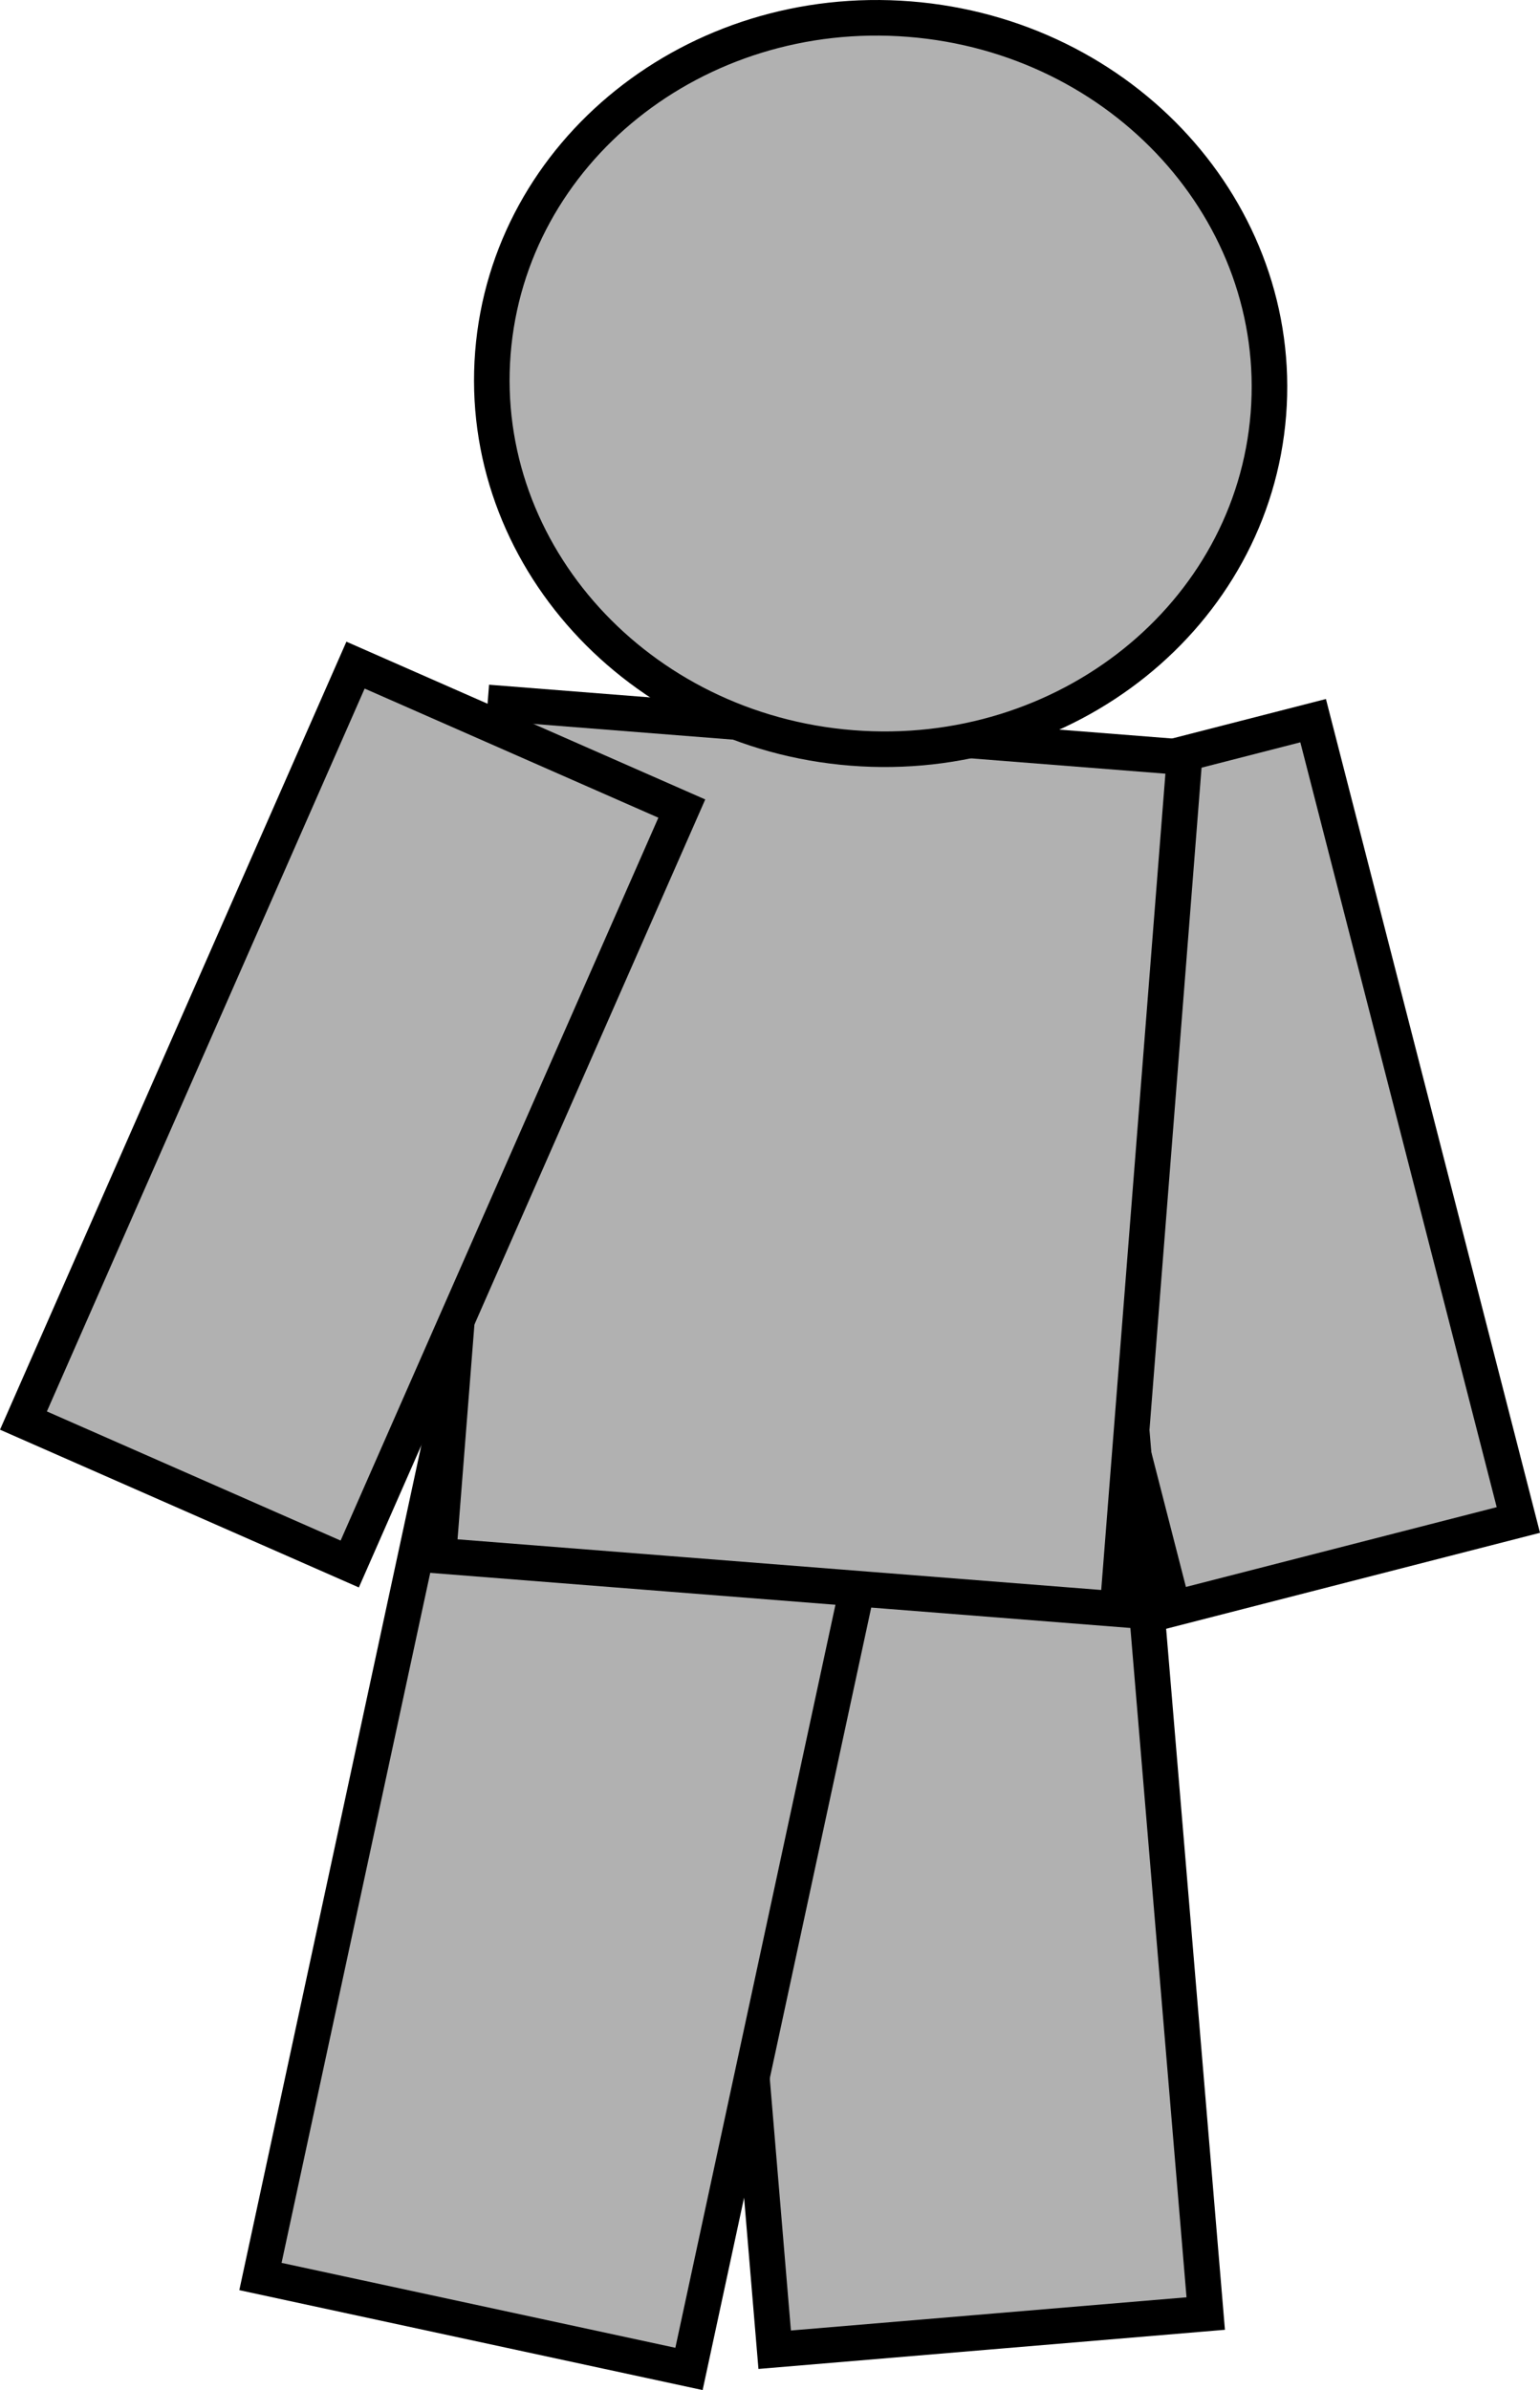 <svg version="1.1" xmlns="http://www.w3.org/2000/svg" xmlns:xlink="http://www.w3.org/1999/xlink" width="64.949" height="100.752" viewBox="0,0,64.949,100.752"><g transform="translate(-207.789,-130.234)"><g data-paper-data="{&quot;isPaintingLayer&quot;:true}" fill="#b1b1b1" fill-rule="nonzero" stroke="#000000" stroke-width="1.5" stroke-linecap="butt" stroke-linejoin="miter" stroke-miterlimit="10" stroke-dasharray="" stroke-dashoffset="0" style="mix-blend-mode: normal"><path d="M257.265,198.044l-8.655,-33.695l14.56,-3.736l8.655,33.695z" data-paper-data="{&quot;index&quot;:null}"/><path d="M240.461,229.285l-3.074,-36.634l18.179,-1.525l3.074,36.634z"/><path d="M218.773,226.199l7.851,-36.423l18.074,3.896l-7.851,36.423z"/><path d="M226.279,195.811l2.825,-35.906l28.642,2.254l-2.825,35.906c0,0 -7.409,-0.583 -11.66,-0.917c-5.13,-0.404 -16.982,-1.336 -16.982,-1.336z"/><path d="M261.283,147.688c-0.668,8.484 -8.53,14.786 -17.562,14.075c-9.032,-0.711 -15.812,-8.165 -15.145,-16.649c0.668,-8.484 8.53,-14.786 17.562,-14.075c9.032,0.711 15.812,8.165 15.145,16.649z" data-paper-data="{&quot;index&quot;:null}"/><path d="M208.778,190.117l14.005,-31.845l13.761,6.047l-14.005,31.845z" data-paper-data="{&quot;index&quot;:null}"/></g></g></svg>